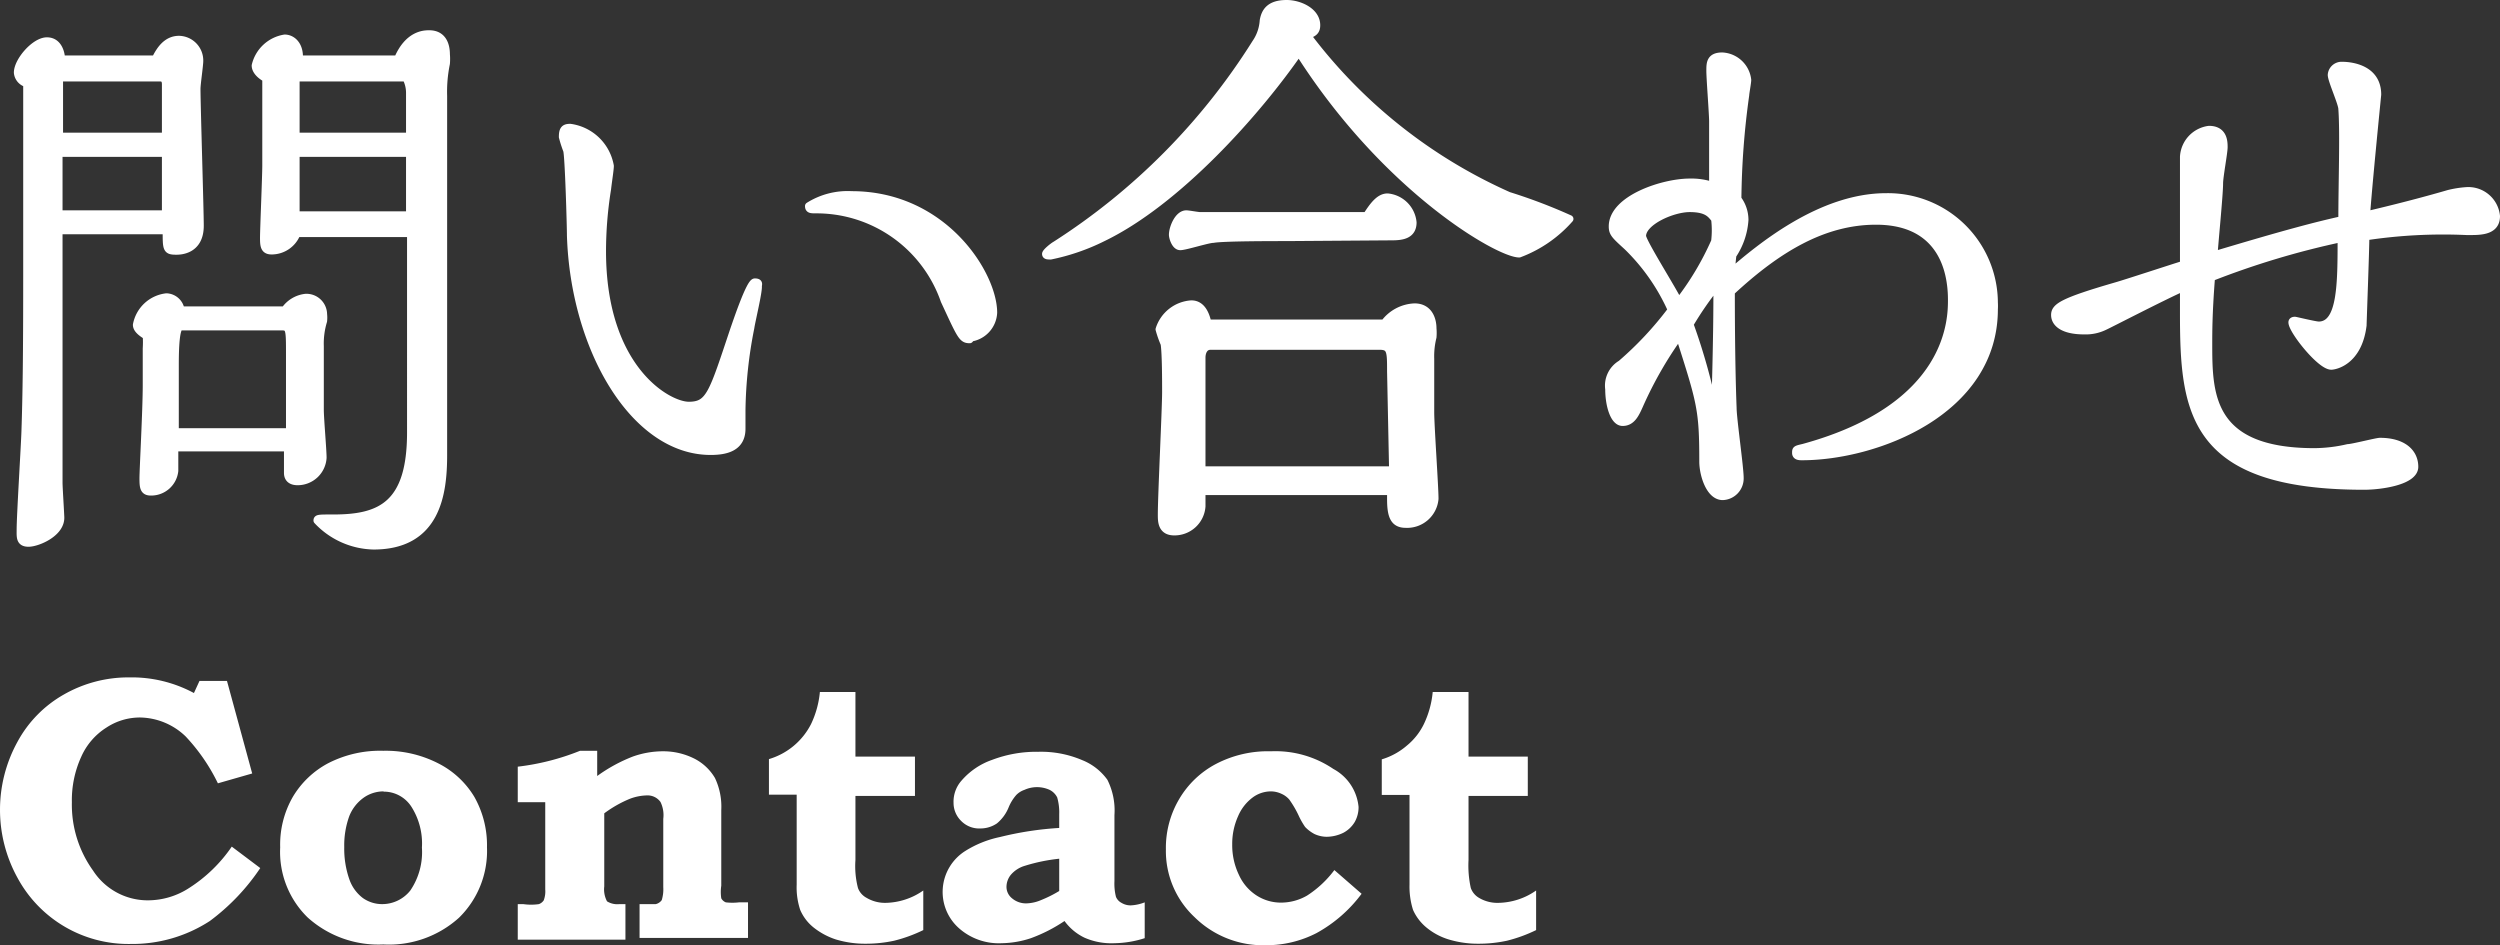 <svg id="レイヤー_1" data-name="レイヤー 1" xmlns="http://www.w3.org/2000/svg" viewBox="0 0 99.13 37.47"><rect x="0" y="0" width="99.13" height="37.47" fill="#333333" stroke="none"/><defs><style>.cls-1{fill:none;}.cls-2,.cls-3{fill:#fff;}.cls-3{stroke:#fff;stroke-linecap:round;stroke-linejoin:round;stroke-width:0.3px;}</style></defs><title>_txt_contact01</title><rect class="cls-1" x="-2" y="-2.19" width="102" height="42"/><g id="letter"><path class="cls-2" d="M7.91,27H9l1,3.67-1.36.39a7.42,7.42,0,0,0-1.28-1.86,2.66,2.66,0,0,0-1.81-.75,2.41,2.41,0,0,0-1.33.4,2.62,2.62,0,0,0-1,1.16,4.15,4.15,0,0,0-.37,1.8,4.47,4.47,0,0,0,.84,2.71A2.58,2.58,0,0,0,5.85,35.7a3,3,0,0,0,1.65-.49,5.87,5.87,0,0,0,1.69-1.64l1.13.85a8.5,8.5,0,0,1-2,2.1,5.64,5.64,0,0,1-3.14.91A5,5,0,0,1,.69,34.8a5.59,5.59,0,0,1,0-5.38,4.75,4.75,0,0,1,1.84-1.88,5.15,5.15,0,0,1,2.6-.68,5.21,5.21,0,0,1,2.56.62Z"/><path class="cls-2" d="M15.2,29.77a4.56,4.56,0,0,1,2.18.5,3.52,3.52,0,0,1,1.43,1.33,3.89,3.89,0,0,1,.5,2,3.7,3.7,0,0,1-1.11,2.79,4.14,4.14,0,0,1-3,1.06,4.19,4.19,0,0,1-3-1.07,3.63,3.63,0,0,1-1.09-2.78,3.79,3.79,0,0,1,.5-2A3.59,3.59,0,0,1,13,30.27,4.51,4.51,0,0,1,15.2,29.77Zm0,1.61a1.37,1.37,0,0,0-.78.25,1.64,1.64,0,0,0-.57.73,3.41,3.41,0,0,0-.2,1.23,3.67,3.67,0,0,0,.2,1.27,1.57,1.57,0,0,0,.54.75,1.32,1.32,0,0,0,.77.24,1.42,1.42,0,0,0,1.11-.54,2.7,2.7,0,0,0,.46-1.7A2.71,2.71,0,0,0,16.32,32a1.3,1.3,0,0,0-1.1-.61Z"/><path class="cls-2" d="M23.68,29.77v1A6.26,6.26,0,0,1,25.09,30a3.58,3.58,0,0,1,1.21-.21,2.74,2.74,0,0,1,1.25.3,2,2,0,0,1,.8.76,2.65,2.65,0,0,1,.25,1.27v3a1.67,1.67,0,0,0,0,.5.35.35,0,0,0,.18.16,2.26,2.26,0,0,0,.52,0h.36v1.41h-4.3V35.85H26a.4.4,0,0,0,.24-.16,1.46,1.46,0,0,0,.06-.51V32.47a1.19,1.19,0,0,0-.11-.67.63.63,0,0,0-.55-.26,2,2,0,0,0-.68.14,4.7,4.7,0,0,0-1,.57v2.9a1,1,0,0,0,.11.59.77.77,0,0,0,.49.11h.24v1.41H20.53V35.85h.22a2.15,2.15,0,0,0,.62,0,.4.4,0,0,0,.19-.15,1,1,0,0,0,.06-.43V31.81H20.53V30.4A9.57,9.57,0,0,0,23,29.77Z"/><path class="cls-2" d="M33.92,27.44V30h2.36v1.56H33.92V34.1a3.46,3.46,0,0,0,.1,1.11.72.72,0,0,0,.34.39,1.43,1.43,0,0,0,.75.2,2.68,2.68,0,0,0,1.5-.49v1.57a5.86,5.86,0,0,1-1.15.42,5.26,5.26,0,0,1-1.12.12,4,4,0,0,1-1.2-.17,2.82,2.82,0,0,1-.9-.49,1.8,1.8,0,0,1-.51-.68,2.82,2.82,0,0,1-.14-1V31.51h-1.1V30.1a2.75,2.75,0,0,0,1.67-1.39,3.76,3.76,0,0,0,.35-1.27Z"/><path class="cls-2" d="M42,32.83v-.54a2.16,2.16,0,0,0-.08-.67.67.67,0,0,0-.3-.3,1.21,1.21,0,0,0-1,0,.83.83,0,0,0-.32.2A1.75,1.75,0,0,0,40,32a1.6,1.6,0,0,1-.47.65,1.16,1.16,0,0,1-.65.2,1,1,0,0,1-.77-.3,1,1,0,0,1-.3-.72,1.26,1.26,0,0,1,.31-.87,2.83,2.83,0,0,1,1.22-.83,4.94,4.94,0,0,1,1.83-.32,4.15,4.15,0,0,1,1.74.33,2.26,2.26,0,0,1,1,.78,2.71,2.71,0,0,1,.28,1.4v2.62a2.14,2.14,0,0,0,.06.62.47.47,0,0,0,.22.24.69.69,0,0,0,.37.1,1.75,1.75,0,0,0,.55-.12V37.2a4.08,4.08,0,0,1-1.2.2A2.65,2.65,0,0,1,43,37.18a2.11,2.11,0,0,1-.79-.66,6.18,6.18,0,0,1-1.33.68,3.82,3.82,0,0,1-1.16.2,2.38,2.38,0,0,1-1.69-.59,1.92,1.92,0,0,1,.25-3.07,4.19,4.19,0,0,1,1.37-.55A12.91,12.91,0,0,1,42,32.83Zm0,1.22a7,7,0,0,0-1.36.28,1.16,1.16,0,0,0-.56.36.77.77,0,0,0-.17.44.58.58,0,0,0,.22.49.85.85,0,0,0,.59.2,1.58,1.58,0,0,0,.56-.13,4.84,4.84,0,0,0,.72-.36Z"/><path class="cls-2" d="M52.91,34.5l1.08.94A5.55,5.55,0,0,1,52.2,37a4.34,4.34,0,0,1-2,.48,3.87,3.87,0,0,1-2.83-1.11,3.59,3.59,0,0,1-1.14-2.69,3.79,3.79,0,0,1,.53-2,3.68,3.68,0,0,1,1.46-1.39,4.45,4.45,0,0,1,2.18-.5,4.09,4.09,0,0,1,2.47.7,1.91,1.91,0,0,1,1,1.51,1.2,1.2,0,0,1-.15.59,1.16,1.16,0,0,1-.45.43,1.53,1.53,0,0,1-.66.16,1.17,1.17,0,0,1-.49-.11,1.44,1.44,0,0,1-.37-.28,3,3,0,0,1-.26-.46,4,4,0,0,0-.37-.63.9.9,0,0,0-.32-.23,1,1,0,0,0-.41-.09,1.22,1.22,0,0,0-.73.25,1.8,1.8,0,0,0-.57.74,2.66,2.66,0,0,0-.23,1.11,2.72,2.72,0,0,0,.27,1.22,1.89,1.89,0,0,0,.7.81,1.78,1.78,0,0,0,1,.28,2.06,2.06,0,0,0,1-.28A4.15,4.15,0,0,0,52.91,34.5Z"/><path class="cls-2" d="M58.23,27.44V30h2.35v1.56H58.23v2.54a4.13,4.13,0,0,0,.09,1.11.74.74,0,0,0,.34.4,1.42,1.42,0,0,0,.75.19,2.68,2.68,0,0,0,1.5-.49v1.57a5.86,5.86,0,0,1-1.15.42,5.26,5.26,0,0,1-1.12.12,4,4,0,0,1-1.2-.17,2.55,2.55,0,0,1-.9-.49,1.91,1.91,0,0,1-.51-.68,3.06,3.06,0,0,1-.14-1V31.52h-1.1V30.11a2.72,2.72,0,0,0,1-.55,2.53,2.53,0,0,0,.67-.85,3.76,3.76,0,0,0,.35-1.27Z"/><path class="cls-3" d="M6.16,2.35c.19-.39.46-.78.94-.78a.83.83,0,0,1,.81.85h0c0,.16-.11.92-.11,1.1,0,.64.13,4.81.13,5.43,0,1-.81,1-.94,1-.39,0-.39-.07-.39-.81H2.33l0,6.44v3.57c0,.18.07,1.26.07,1.38,0,.62-.92,1-1.27,1S.81,21.29.81,21c0-.55.17-3.27.19-3.89.05-1.49.07-3.08.07-6.16V3.31A.49.49,0,0,1,.7,2.88c0-.46.68-1.25,1.16-1.25s.57.53.57.72Zm.41,3.06V3.34c0-.16-.06-.26-.22-.26h-4V5.41Zm0,.66H2.33V8.49H6.57Zm4.72,6.23a1.16,1.16,0,0,1,.83-.5.67.67,0,0,1,.7.66v0a1.22,1.22,0,0,1,0,.27,3.06,3.06,0,0,0-.13,1v2.53c0,.32.11,1.59.11,1.89a1,1,0,0,1-1,.94c-.22,0-.39-.09-.39-.34v-1H6.92v.92a.93.93,0,0,1-.94.83c-.28,0-.3-.18-.3-.53s.13-2.71.13-3.7V13.82a4.23,4.23,0,0,0,0-.5c-.19-.12-.39-.26-.39-.44a1.36,1.36,0,0,1,1.18-1.1.6.6,0,0,1,.57.52Zm.2,4.83V14.05c0-1,0-1.1-.33-1.1h-4c-.2,0-.22.92-.22,1.52v2.66ZM15.77,2.35c.42-1,1.07-1,1.25-1,.54,0,.67.44.67.81a2.16,2.16,0,0,1,0,.36,5.58,5.58,0,0,0-.11,1.29V18.05c0,1.52-.26,3.59-2.77,3.59a3.15,3.15,0,0,1-2.23-1c0-.09.06-.09.65-.09,1.86,0,3.06-.53,3.06-3.4V9.25H11.77a1.07,1.07,0,0,1-1,.69c-.29,0-.31-.19-.31-.51s.09-2.44.09-2.87V3.11c-.26-.14-.42-.33-.42-.51a1.42,1.42,0,0,1,1.16-1.08c.28,0,.61.25.57.83Zm.48,3.06V3.68a1.27,1.27,0,0,0-.15-.6H11.73V5.41Zm0,3.12V6.07H11.73V8.53Z"/><path class="cls-3" d="M29.76,13a17.77,17.77,0,0,0-.35,3.26V17c0,.73-.59.89-1.23.89-3.05,0-5.41-4.09-5.55-8.55,0-.37-.08-3.17-.15-3.38a4.68,4.68,0,0,1-.17-.53c0-.3.08-.37.3-.37a1.86,1.86,0,0,1,1.58,1.52c0,.14-.07.57-.11.92a15.6,15.6,0,0,0-.2,2.46c0,4.67,2.6,6.12,3.43,6.12s.94-.46,1.79-3c.13-.37.64-1.89.83-1.89s.13.09.13.16C30.08,11.57,29.8,12.72,29.76,13Zm8.69.46c-.3,0-.35-.14-1-1.54a5.37,5.37,0,0,0-5.1-3.61c-.19,0-.28,0-.28-.14a2.89,2.89,0,0,1,1.7-.44c3.65,0,5.62,3.15,5.62,4.67a1.06,1.06,0,0,1-.94,1Z"/><path class="cls-3" d="M43.72,9.43a8.38,8.38,0,0,1-2.06.71c-.11,0-.19,0-.19-.07s.28-.3.39-.36a25.76,25.76,0,0,0,7.93-8A1.77,1.77,0,0,0,50.1.82c.06-.35.24-.67.92-.67.5,0,1.18.3,1.18.85,0,.19-.07.32-.38.39a20.33,20.33,0,0,0,8,6.37,21.48,21.48,0,0,1,2.42.92,5,5,0,0,1-2,1.38c-.8,0-5.28-2.55-8.74-8C49.84,4.46,46.69,8,43.72,9.43Zm13,6.92c0,.55.17,2.94.17,3.43a1.1,1.1,0,0,1-1.15,1c-.48,0-.59-.34-.59-1v-.3h-7.5v.6a1.08,1.08,0,0,1-1.09,1c-.5,0-.5-.41-.5-.67,0-.78.17-4.18.17-4.87,0-.41,0-1.54-.06-1.91a4.3,4.3,0,0,1-.2-.57,1.43,1.43,0,0,1,1.27-1c.46,0,.59.51.65.76h7a1.57,1.57,0,0,1,1.2-.64c.55,0,.72.46.72.85a1.93,1.93,0,0,1,0,.34,3.11,3.11,0,0,0-.09.86ZM51,9.41c-.59,0-2.51,0-2.89.07-.21,0-1.11.29-1.31.29s-.3-.36-.3-.46c0-.27.22-.82.54-.82.09,0,.46.07.55.07h6.6c.28-.44.52-.74.83-.74a1.11,1.11,0,0,1,1,1c0,.51-.44.56-.83.56Zm4.15,5.31c0-.78,0-1-.44-1H48c-.26,0-.35.25-.35.46v4.46h7.58Z"/><path class="cls-3" d="M68.63,10.81c1.16-1,3.56-3,6.16-3A4.21,4.21,0,0,1,79.07,12a2.25,2.25,0,0,1,0,.26c0,4.07-4.7,5.84-7.62,5.84-.09,0-.24,0-.24-.14s0-.14.3-.21c5.88-1.61,5.88-5.13,5.88-5.86,0-1.57-.7-3.13-3-3.13-2.08,0-3.91,1.1-5.75,2.81,0,.5,0,2.8.07,4.6,0,.43.28,2.36.28,2.78a.71.71,0,0,1-.68.73c-.52,0-.78-.87-.78-1.38,0-2.07-.09-2.34-.94-5A15.48,15.48,0,0,0,65,16.08c-.16.36-.31.66-.66.66s-.54-.69-.54-1.31a1,1,0,0,1,.48-1,13.53,13.53,0,0,0,2-2.14,8.11,8.11,0,0,0-1.75-2.51c-.48-.44-.59-.53-.59-.8,0-1.09,2-1.75,3.06-1.75a2.64,2.64,0,0,1,.92.14V4.81c0-.29-.11-1.7-.11-2s0-.58.48-.58a1.06,1.06,0,0,1,1,.94c0,.1-.08.53-.08.6a31.6,31.6,0,0,0-.31,4.12,1.38,1.38,0,0,1,.28.83,2.83,2.83,0,0,1-.48,1.4ZM68,8.69c-.16-.2-.31-.43-1-.43s-1.88.53-1.88,1.1c0,.23,1.25,2.19,1.44,2.62A11.43,11.43,0,0,0,68,9.57,3.78,3.78,0,0,0,68,8.69Zm-1,4.17a24.09,24.09,0,0,1,1,3.63c.09-3.17.09-4.25.09-5.2A12.91,12.91,0,0,0,67,12.86Z"/><path class="cls-3" d="M97.1,7.68a4.08,4.08,0,0,1,.7-.11,1.11,1.11,0,0,1,1.18,1c0,.64-.7.6-1.18.6a20.56,20.56,0,0,0-4,.21c0,.48-.11,3.42-.11,3.52-.18,1.45-1.12,1.61-1.25,1.61-.43,0-1.55-1.41-1.55-1.73,0-.07.09-.07.11-.07s.81.19.94.19c.9,0,.9-1.66.9-3.45A32.93,32.93,0,0,0,87.68,11c-.11,1.38-.11,2.2-.11,2.6,0,2,0,4.32,4.2,4.32a6,6,0,0,0,1.33-.16c.17,0,1.14-.25,1.27-.25.91,0,1.37.43,1.37,1s-1.33.76-2,.76c-6.89,0-7.15-3-7.15-6.88v-1c-.74.32-3,1.49-3.12,1.54a1.71,1.71,0,0,1-.83.18c-.84,0-1.16-.3-1.16-.62s.3-.53,2.44-1.15c.42-.12,2.3-.74,2.67-.85V6.22a1.15,1.15,0,0,1,1-1.08c.57,0,.59.46.59.69S88,7,88,7.27c0,.46-.2,2.44-.22,2.85,2.9-.87,4.06-1.17,5.09-1.4,0-1.47.07-3.45,0-4.4,0-.22-.42-1.14-.42-1.35a.4.4,0,0,1,.42-.37c.11,0,1.4,0,1.4,1.15,0,0-.4,4-.44,4.78C94.89,8.28,96,8,97.1,7.68Z"/></g></svg>